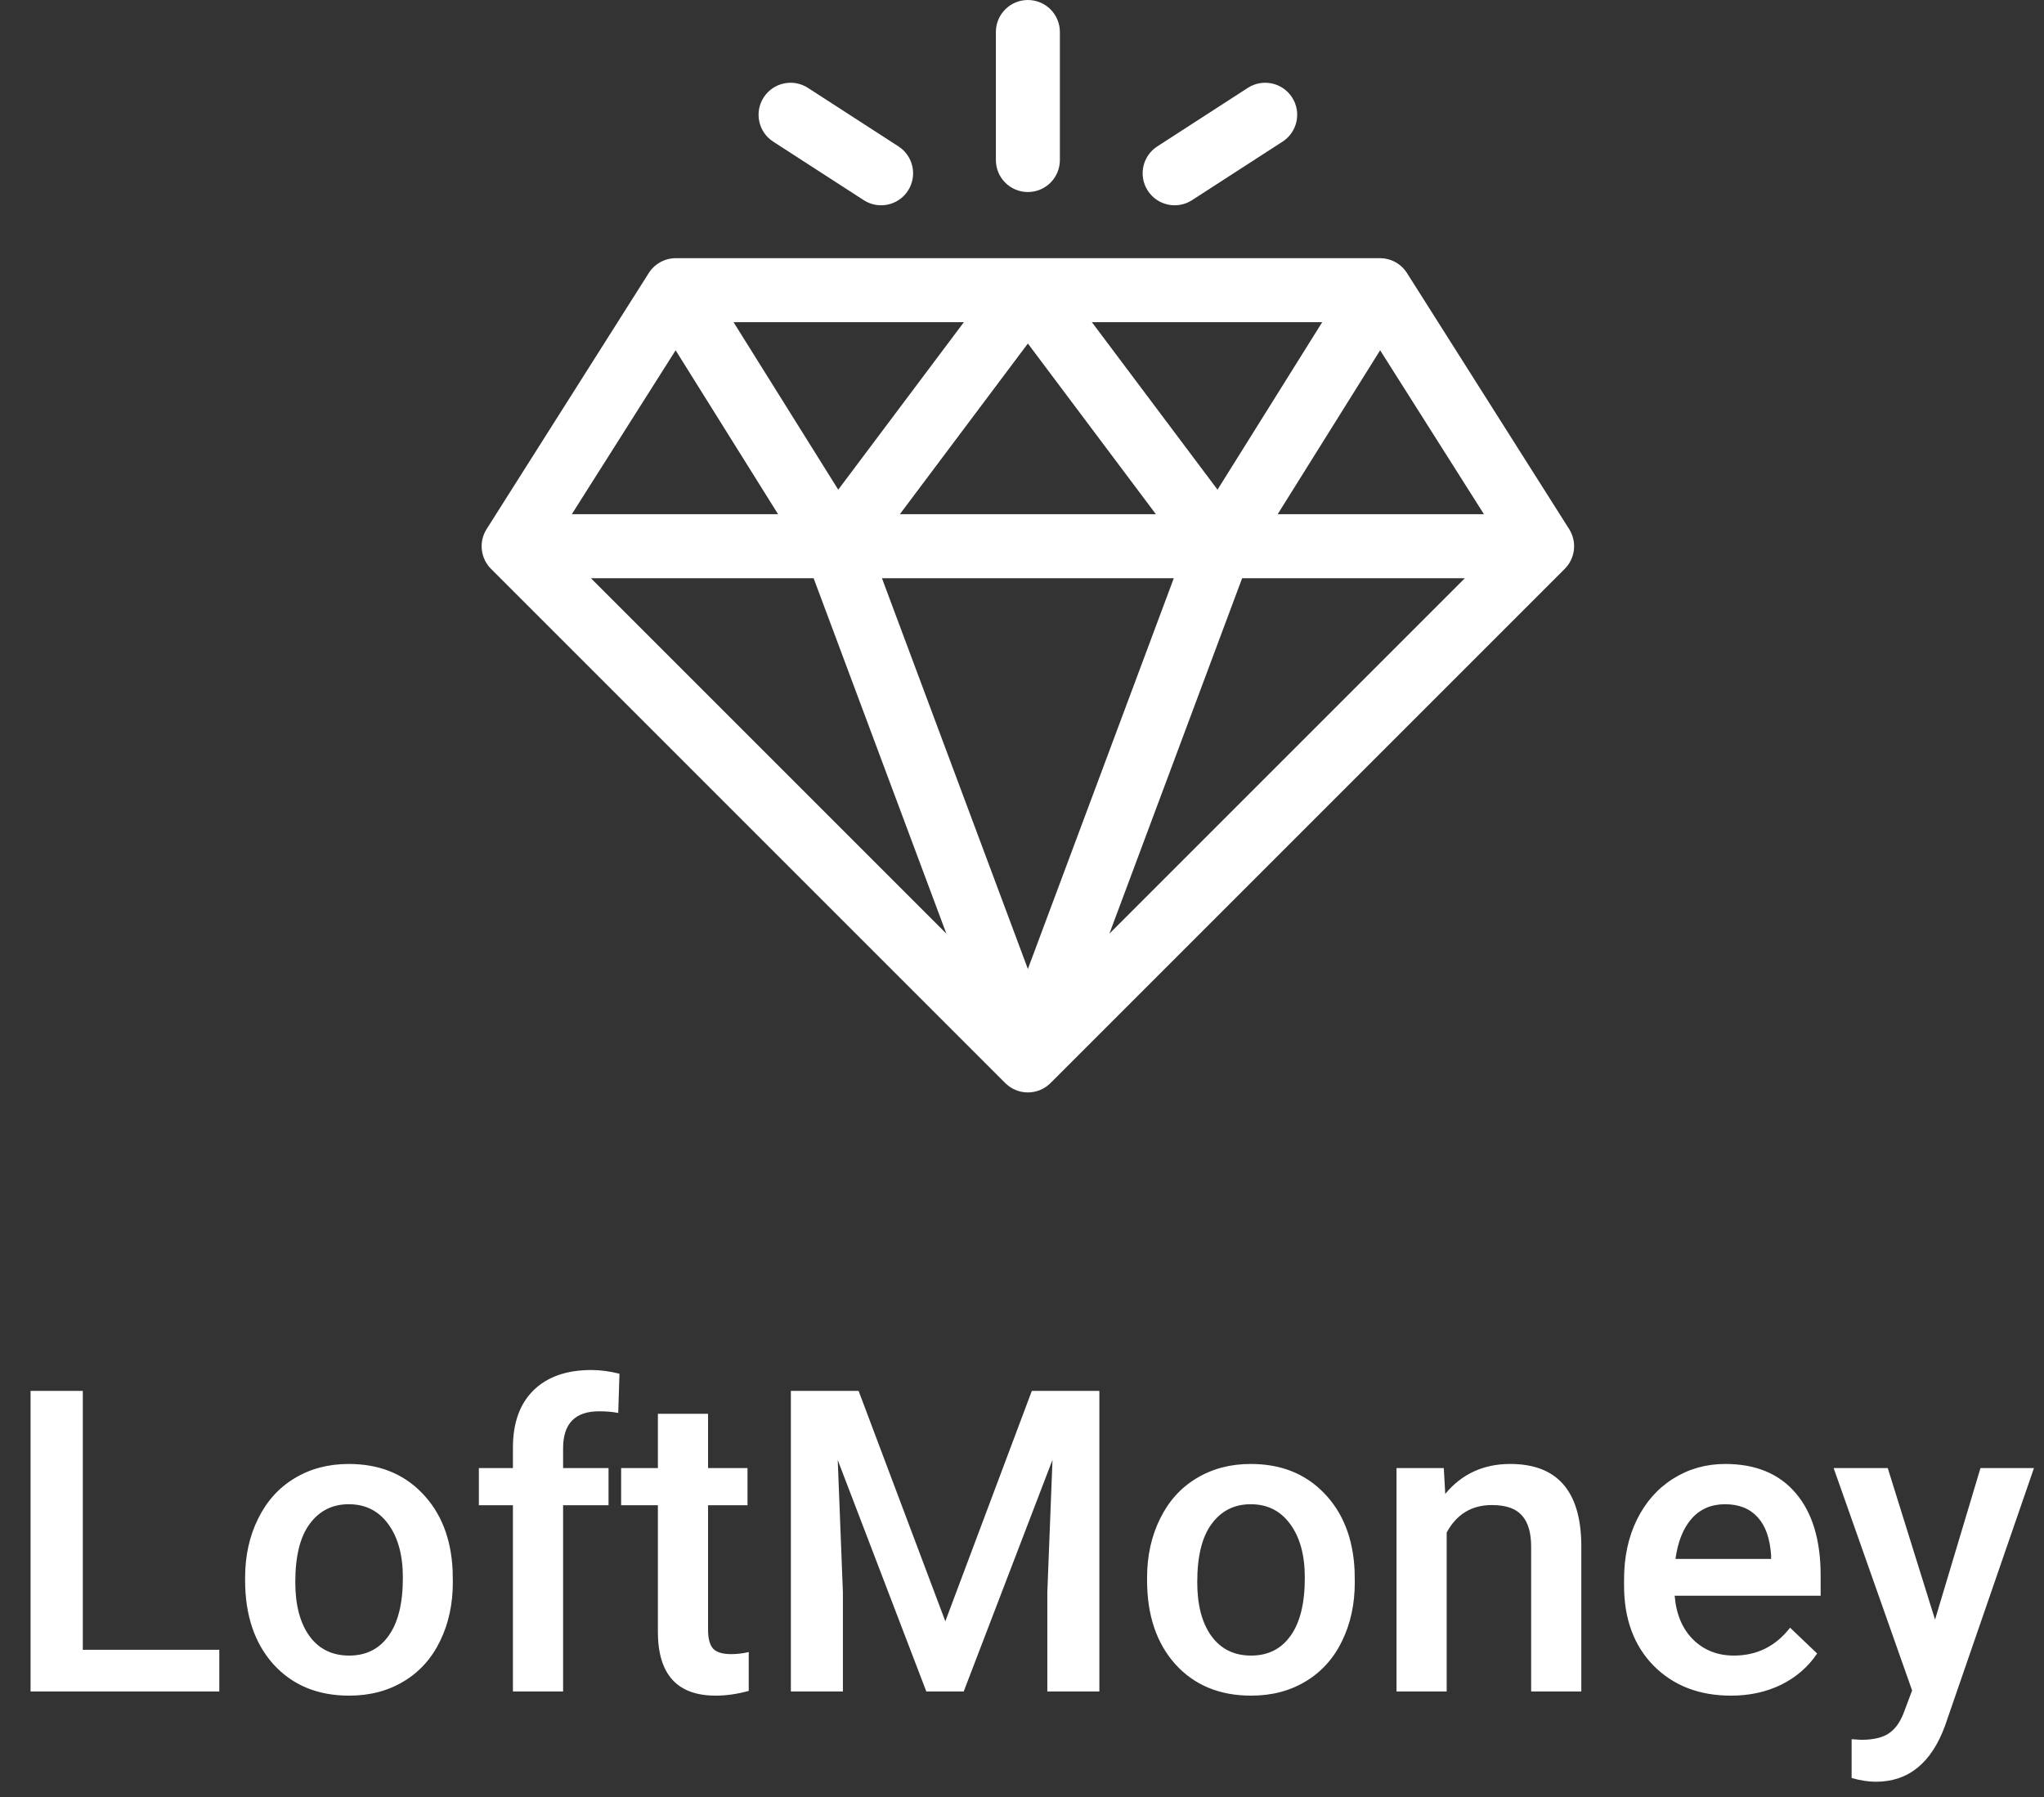 <svg width="174" height="153" viewBox="0 0 174 153" fill="none" xmlns="http://www.w3.org/2000/svg">
<rect x="0" y="0" width="174" height="153" fill="#333333" stroke="none"/>
<path d="M7.049 140.449H18.668V144H2.602V118.406H7.049V140.449ZM20.865 134.314C20.865 132.451 21.234 130.775 21.973 129.287C22.711 127.787 23.748 126.639 25.084 125.842C26.42 125.033 27.955 124.629 29.689 124.629C32.256 124.629 34.336 125.455 35.93 127.107C37.535 128.76 38.402 130.951 38.531 133.682L38.549 134.684C38.549 136.559 38.185 138.234 37.459 139.711C36.744 141.188 35.713 142.33 34.365 143.139C33.029 143.947 31.482 144.352 29.725 144.352C27.041 144.352 24.891 143.461 23.273 141.68C21.668 139.887 20.865 137.502 20.865 134.525V134.314ZM25.137 134.684C25.137 136.641 25.541 138.176 26.35 139.289C27.158 140.391 28.283 140.941 29.725 140.941C31.166 140.941 32.285 140.379 33.082 139.254C33.891 138.129 34.295 136.482 34.295 134.314C34.295 132.393 33.879 130.869 33.047 129.744C32.227 128.619 31.107 128.057 29.689 128.057C28.295 128.057 27.188 128.613 26.367 129.727C25.547 130.828 25.137 132.48 25.137 134.684ZM43.664 144V128.145H40.764V124.98H43.664V123.24C43.664 121.131 44.25 119.502 45.422 118.354C46.594 117.205 48.234 116.631 50.344 116.631C51.094 116.631 51.891 116.736 52.734 116.947L52.629 120.287C52.16 120.193 51.615 120.146 50.994 120.146C48.955 120.146 47.935 121.195 47.935 123.293V124.98H51.803V128.145H47.935V144H43.664ZM60.275 120.357V124.98H63.633V128.145H60.275V138.762C60.275 139.488 60.416 140.016 60.697 140.344C60.99 140.66 61.506 140.818 62.244 140.818C62.736 140.818 63.234 140.76 63.738 140.643V143.947C62.766 144.217 61.828 144.352 60.926 144.352C57.645 144.352 56.004 142.541 56.004 138.92V128.145H52.875V124.98H56.004V120.357H60.275ZM73.09 118.406L80.473 138.023L87.838 118.406H93.586V144H89.156V135.562L89.596 124.277L82.037 144H78.856L71.314 124.295L71.754 135.562V144H67.324V118.406H73.09ZM97.647 134.314C97.647 132.451 98.016 130.775 98.754 129.287C99.492 127.787 100.529 126.639 101.865 125.842C103.201 125.033 104.736 124.629 106.471 124.629C109.037 124.629 111.117 125.455 112.711 127.107C114.316 128.76 115.184 130.951 115.312 133.682L115.33 134.684C115.33 136.559 114.967 138.234 114.24 139.711C113.525 141.188 112.494 142.33 111.146 143.139C109.811 143.947 108.264 144.352 106.506 144.352C103.822 144.352 101.672 143.461 100.055 141.68C98.449 139.887 97.647 137.502 97.647 134.525V134.314ZM101.918 134.684C101.918 136.641 102.322 138.176 103.131 139.289C103.939 140.391 105.064 140.941 106.506 140.941C107.947 140.941 109.066 140.379 109.863 139.254C110.672 138.129 111.076 136.482 111.076 134.314C111.076 132.393 110.66 130.869 109.828 129.744C109.008 128.619 107.889 128.057 106.471 128.057C105.076 128.057 103.969 128.613 103.148 129.727C102.328 130.828 101.918 132.48 101.918 134.684ZM122.906 124.98L123.029 127.178C124.436 125.479 126.281 124.629 128.566 124.629C132.527 124.629 134.543 126.896 134.613 131.432V144H130.342V131.678C130.342 130.471 130.078 129.58 129.551 129.006C129.035 128.42 128.186 128.127 127.002 128.127C125.279 128.127 123.996 128.906 123.152 130.465V144H118.881V124.98H122.906ZM147.357 144.352C144.65 144.352 142.453 143.502 140.766 141.803C139.09 140.092 138.252 137.818 138.252 134.982V134.455C138.252 132.557 138.615 130.863 139.342 129.375C140.08 127.875 141.111 126.709 142.436 125.877C143.76 125.045 145.236 124.629 146.865 124.629C149.455 124.629 151.453 125.455 152.859 127.107C154.277 128.76 154.986 131.098 154.986 134.121V135.844H142.559C142.688 137.414 143.209 138.656 144.123 139.57C145.049 140.484 146.209 140.941 147.604 140.941C149.561 140.941 151.154 140.15 152.385 138.568L154.688 140.766C153.926 141.902 152.906 142.787 151.629 143.42C150.363 144.041 148.939 144.352 147.357 144.352ZM146.848 128.057C145.676 128.057 144.727 128.467 144 129.287C143.285 130.107 142.828 131.25 142.629 132.715H150.768V132.398C150.674 130.969 150.293 129.891 149.625 129.164C148.957 128.426 148.031 128.057 146.848 128.057ZM164.725 137.883L168.592 124.98H173.145L165.586 146.883C164.426 150.082 162.457 151.682 159.68 151.682C159.059 151.682 158.373 151.576 157.623 151.365V148.061L158.432 148.113C159.51 148.113 160.318 147.914 160.857 147.516C161.408 147.129 161.842 146.473 162.158 145.547L162.773 143.912L156.094 124.98H160.699L164.725 137.883Z" fill="white"/>
<path fill-rule="evenodd" clip-rule="evenodd" d="M133.588 45.061L133.586 45.056L133.586 45.056L133.584 45.053C133.582 45.05 133.58 45.046 133.578 45.043L119.773 23.245C119.265 22.442 118.386 21.979 117.471 21.979H117.463H57.537H57.529C56.582 21.979 55.718 22.471 55.227 23.245C55.087 23.466 41.482 44.948 41.407 45.068C41.394 45.09 41.382 45.112 41.369 45.134L41.363 45.144C40.746 46.217 40.935 47.554 41.787 48.416L41.791 48.42C41.793 48.423 41.795 48.425 41.798 48.427L85.573 92.203L85.578 92.208L85.584 92.213C85.588 92.216 85.592 92.219 85.595 92.223C86.647 93.252 88.339 93.266 89.405 92.223L89.41 92.218L89.415 92.214C89.419 92.21 89.423 92.207 89.427 92.203L133.203 48.427C133.206 48.424 133.209 48.42 133.213 48.416C134.095 47.524 134.256 46.141 133.593 45.068L133.588 45.061ZM112.555 27.428L103.643 41.687L92.949 27.428H112.555ZM76.602 43.776H98.399L87.5 29.244L76.602 43.776ZM82.051 27.428L71.357 41.687L62.445 27.428H82.051ZM66.236 43.776L57.514 29.82L48.675 43.776H66.236ZM50.302 49.225H69.261L80.562 79.485L50.302 49.225ZM75.078 49.225L87.5 82.489L99.922 49.225H75.078ZM94.439 79.485L105.739 49.225H124.698L94.439 79.485ZM117.487 29.82L108.764 43.776H126.325L117.487 29.82Z" fill="white"/>
<path d="M87.5 0C85.996 0 84.776 1.22 84.776 2.725V13.623C84.776 15.128 85.996 16.348 87.5 16.348C89.005 16.348 90.225 15.128 90.225 13.623V2.725C90.225 1.22 89.005 0 87.5 0Z" fill="white"/>
<path d="M76.485 12.464L68.778 7.482C67.514 6.665 65.828 7.027 65.011 8.291C64.194 9.555 64.556 11.241 65.82 12.058L73.527 17.04C74.791 17.857 76.477 17.494 77.294 16.231C78.111 14.967 77.748 13.281 76.485 12.464Z" fill="white"/>
<path d="M109.99 8.291C109.173 7.027 107.486 6.665 106.222 7.482L98.516 12.464C97.252 13.281 96.89 14.967 97.707 16.231C98.523 17.494 100.209 17.858 101.474 17.04L109.181 12.058C110.444 11.241 110.806 9.555 109.99 8.291Z" fill="white"/>
</svg>

